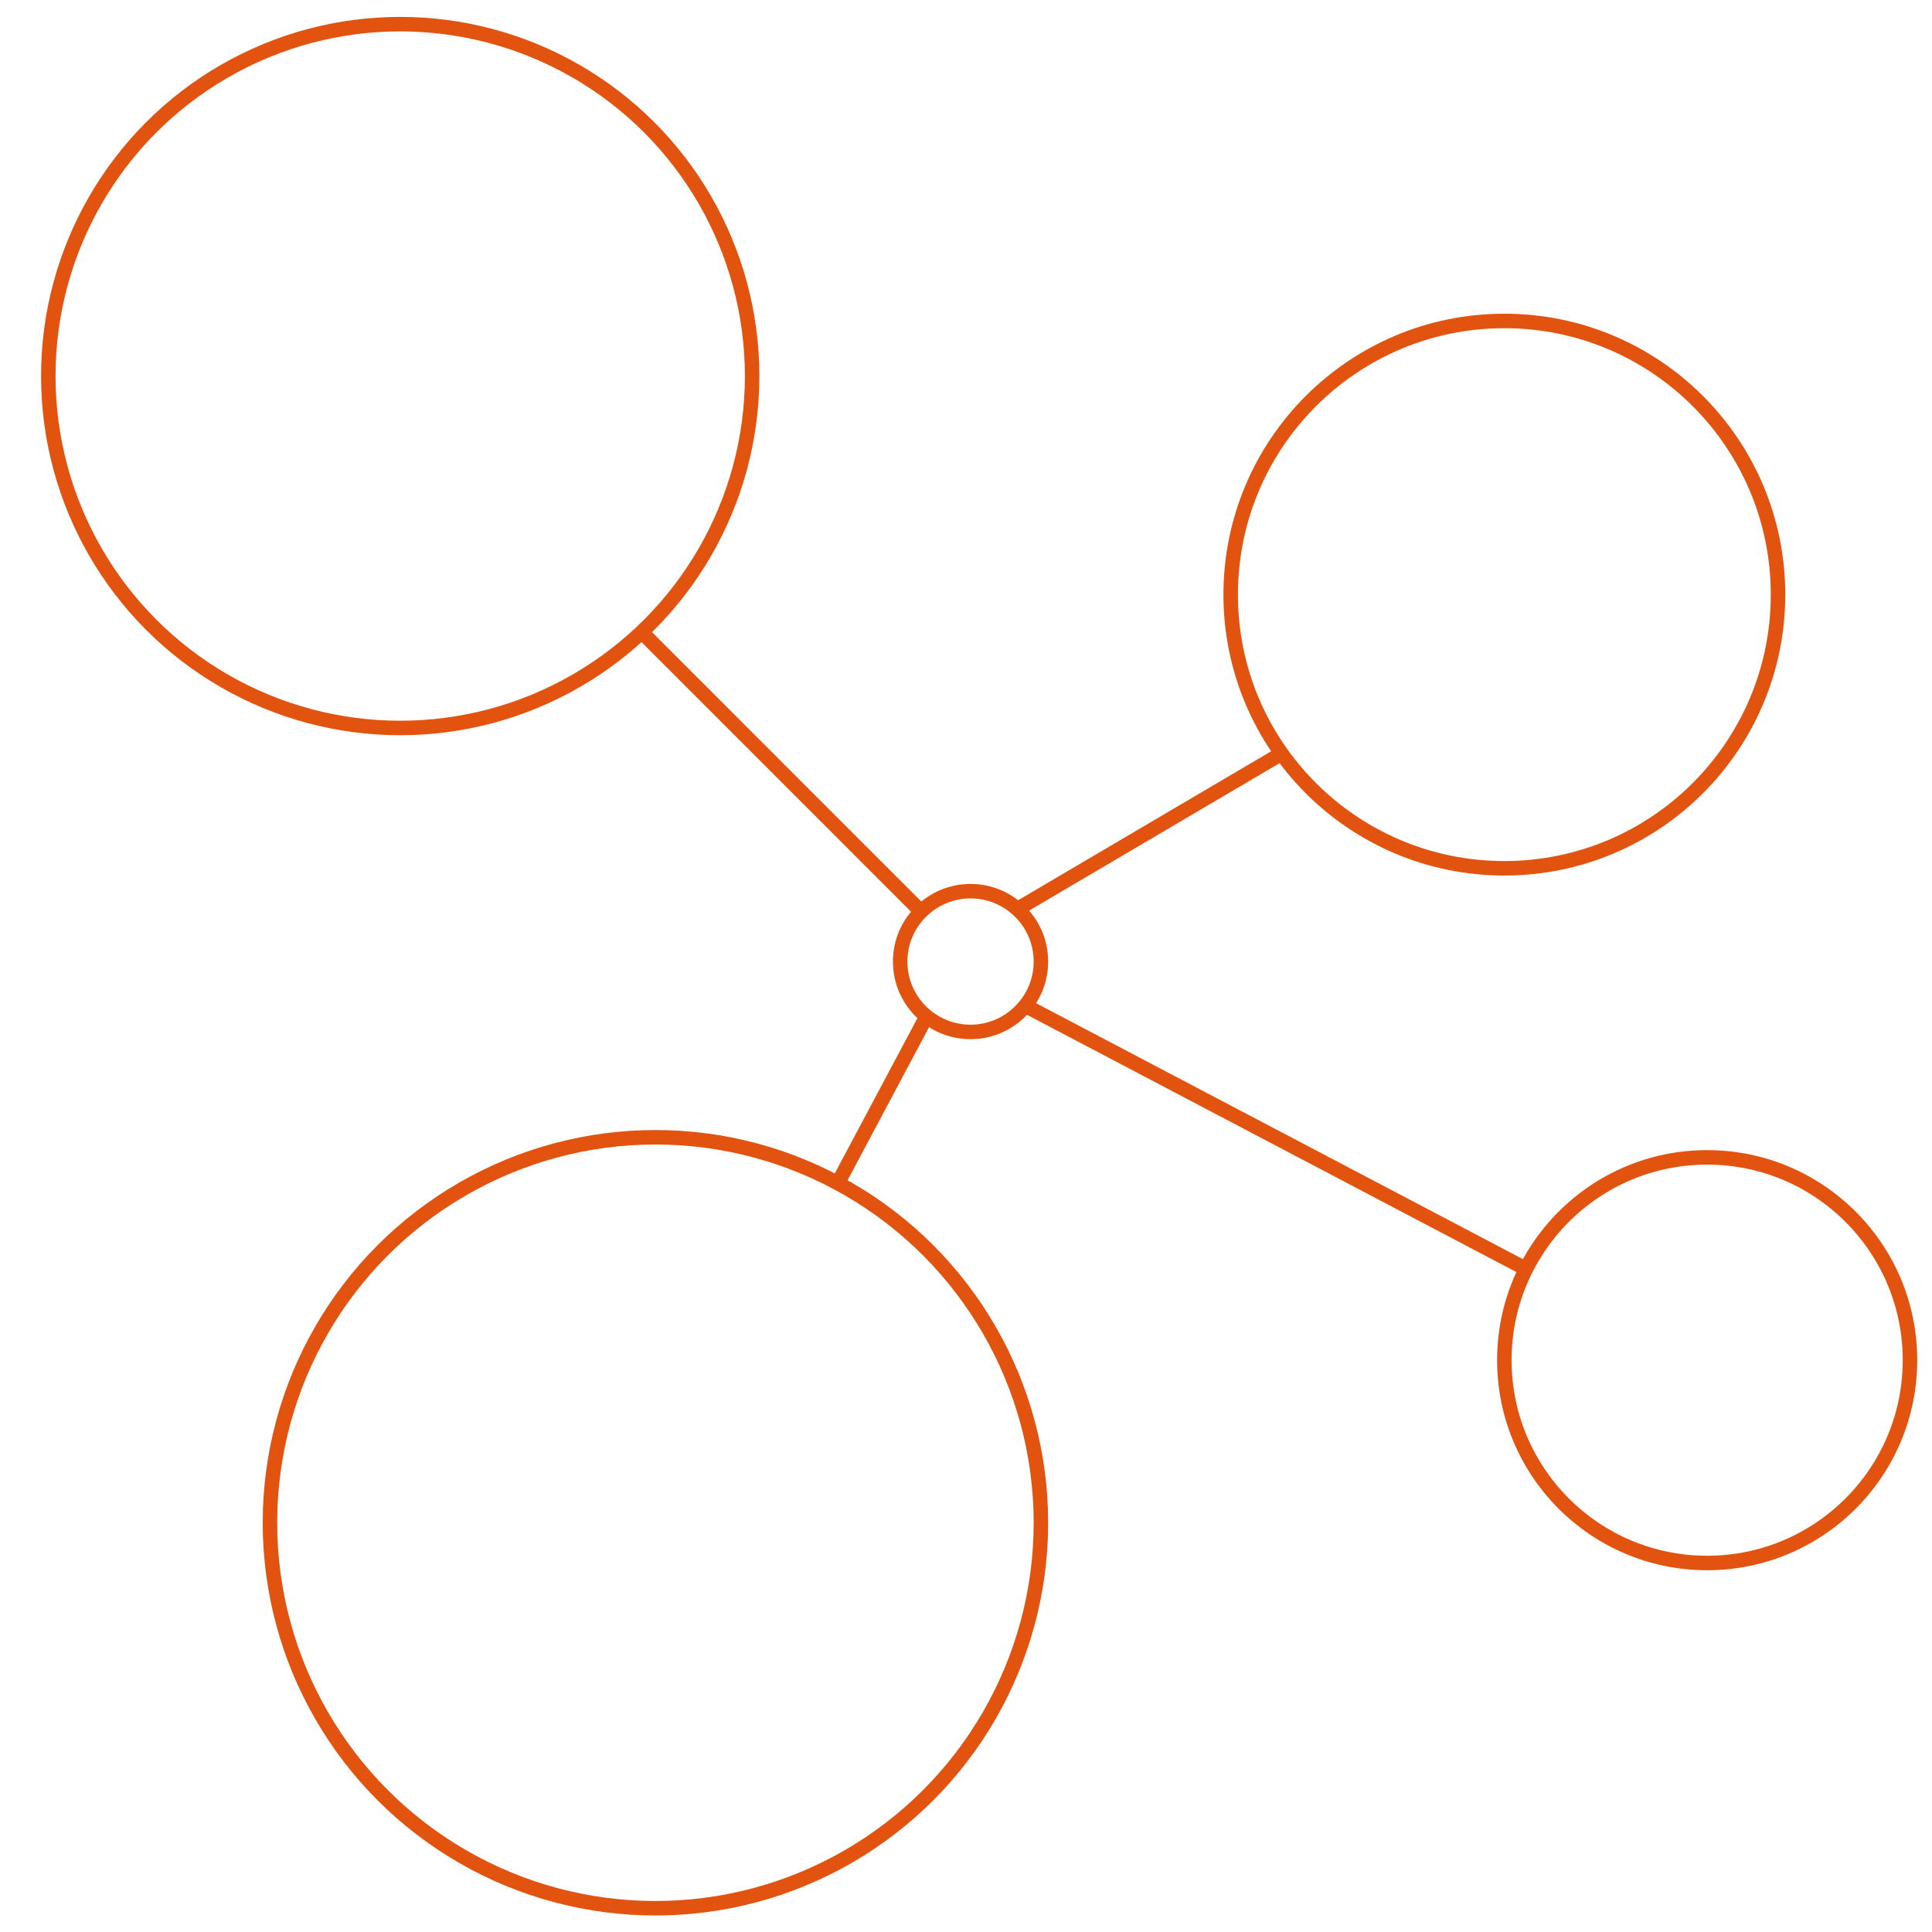 <svg id="Layer_1" data-name="Layer 1" xmlns="http://www.w3.org/2000/svg" width="141.11mm" height="141.11mm" viewBox="0 0 400 400"><defs><style>.cls-1{fill:none;stroke:#e35310;stroke-miterlimit:10;stroke-width:3px;}</style></defs><title>circles</title><circle class="cls-1" cx="82.86" cy="77.86" r="72.86"/><circle class="cls-1" cx="353.45" cy="281.61" r="41.99"/><circle class="cls-1" cx="311.46" cy="123.11" r="56.66"/><circle class="cls-1" cx="135.7" cy="315.27" r="79.81"/><circle class="cls-1" cx="200.94" cy="199.08" r="14.57"/><line class="cls-1" x1="132.72" y1="130.73" x2="190.72" y2="188.74"/><line class="cls-1" x1="212.29" y1="208.23" x2="315.94" y2="262.72"/><line class="cls-1" x1="210.65" y1="188.21" x2="265.33" y2="156.02"/><line class="cls-1" x1="173.47" y1="244.94" x2="191.83" y2="210.45"/></svg>